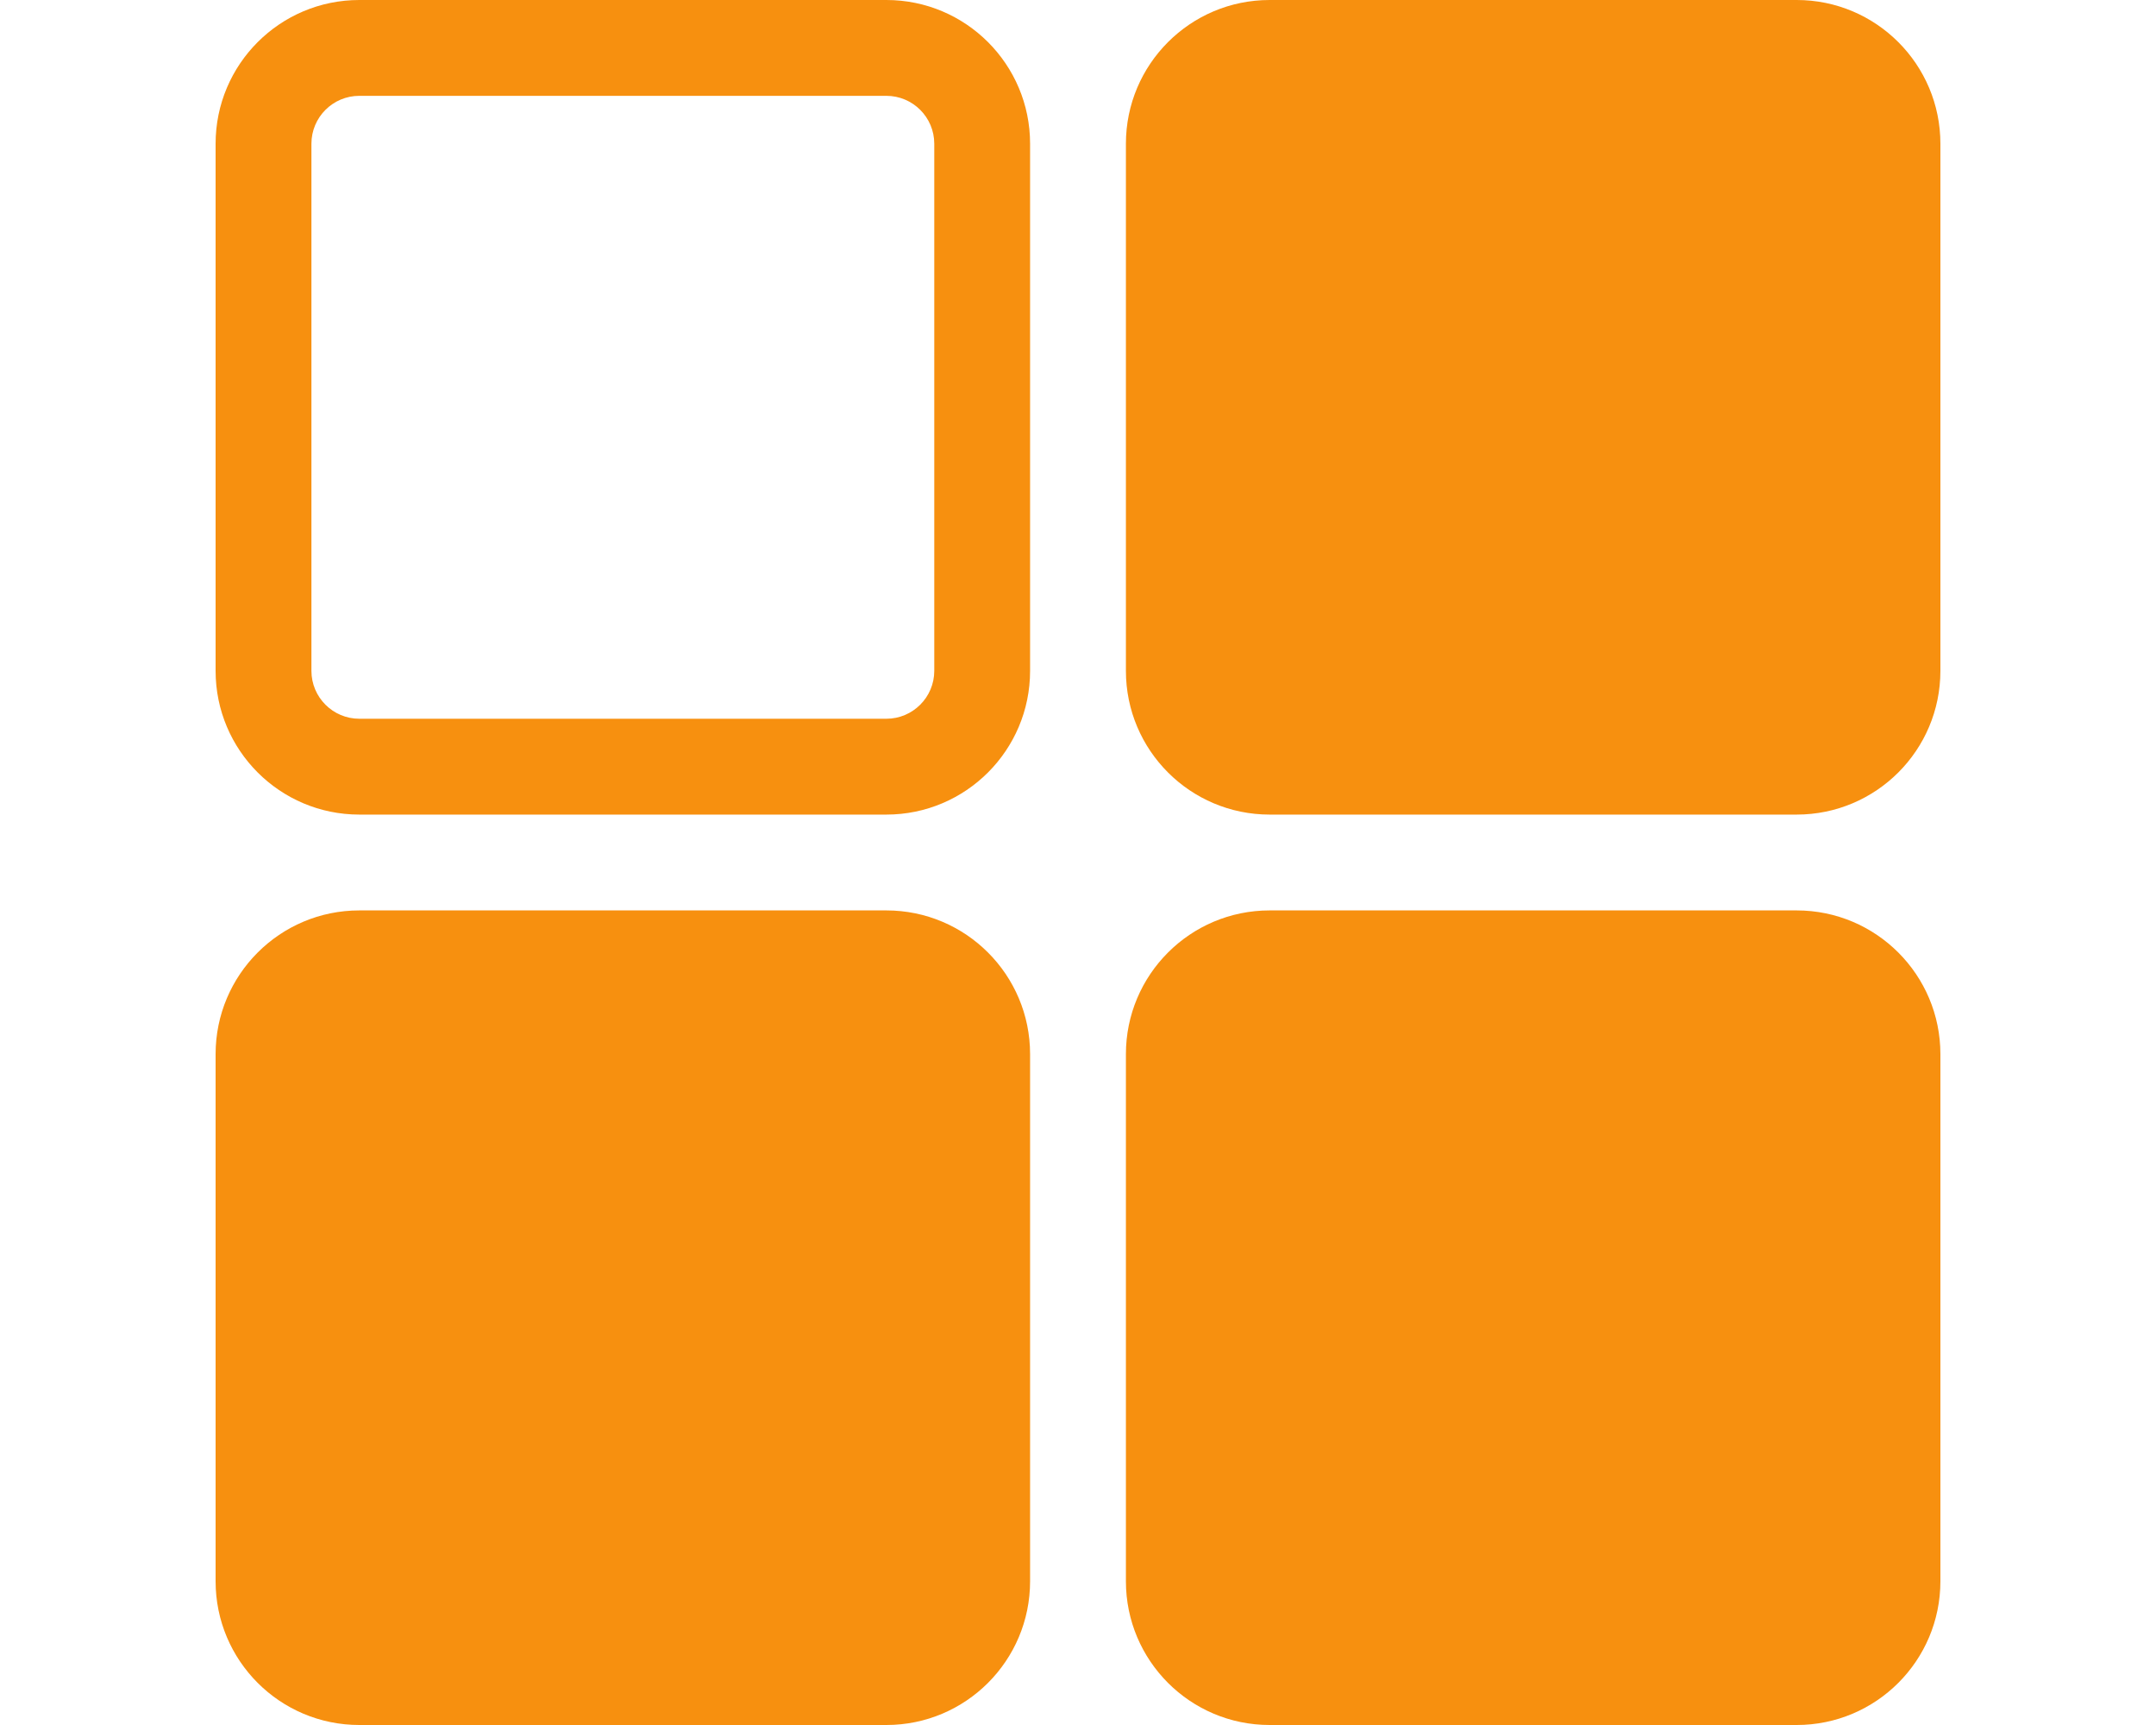 <?xml version="1.0" encoding="utf-8"?>
<!-- Generator: Adobe Illustrator 15.0.0, SVG Export Plug-In . SVG Version: 6.00 Build 0)  -->
<!DOCTYPE svg PUBLIC "-//W3C//DTD SVG 1.1//EN" "http://www.w3.org/Graphics/SVG/1.1/DTD/svg11.dtd">
<svg version="1.1" id="图层_1" xmlns="http://www.w3.org/2000/svg" xmlns:xlink="http://www.w3.org/1999/xlink" x="0px" y="0px"
	 width="45px" height="36px" viewBox="0 0 45 36" enable-background="new 0 0 45 36" xml:space="preserve">
<path fill-rule="evenodd" clip-rule="evenodd" fill="#F7900F" d="M37.5,36h-11c-1.657,0-3-1.343-3-3V22c0-1.657,1.343-3,3-3h11
	c1.657,0,3,1.343,3,3v11C40.5,34.657,39.157,36,37.5,36z M37.5,17h-11c-1.657,0-3-1.343-3-3V3c0-1.657,1.343-3,3-3h11
	c1.657,0,3,1.343,3,3v11C40.5,15.657,39.157,17,37.5,17z M18.5,36h-11c-1.657,0-3-1.343-3-3V22c0-1.657,1.343-3,3-3h11
	c1.657,0,3,1.343,3,3v11C21.5,34.657,20.157,36,18.5,36z M18.5,17h-11c-1.657,0-3-1.343-3-3V3c0-1.657,1.343-3,3-3h11
	c1.657,0,3,1.343,3,3v11C21.5,15.657,20.157,17,18.5,17z M19.5,3c0-0.553-0.448-1-1-1h-11c-0.552,0-1,0.447-1,1v11
	c0,0.552,0.448,1,1,1h11c0.552,0,1-0.448,1-1V3z"/>
</svg>
